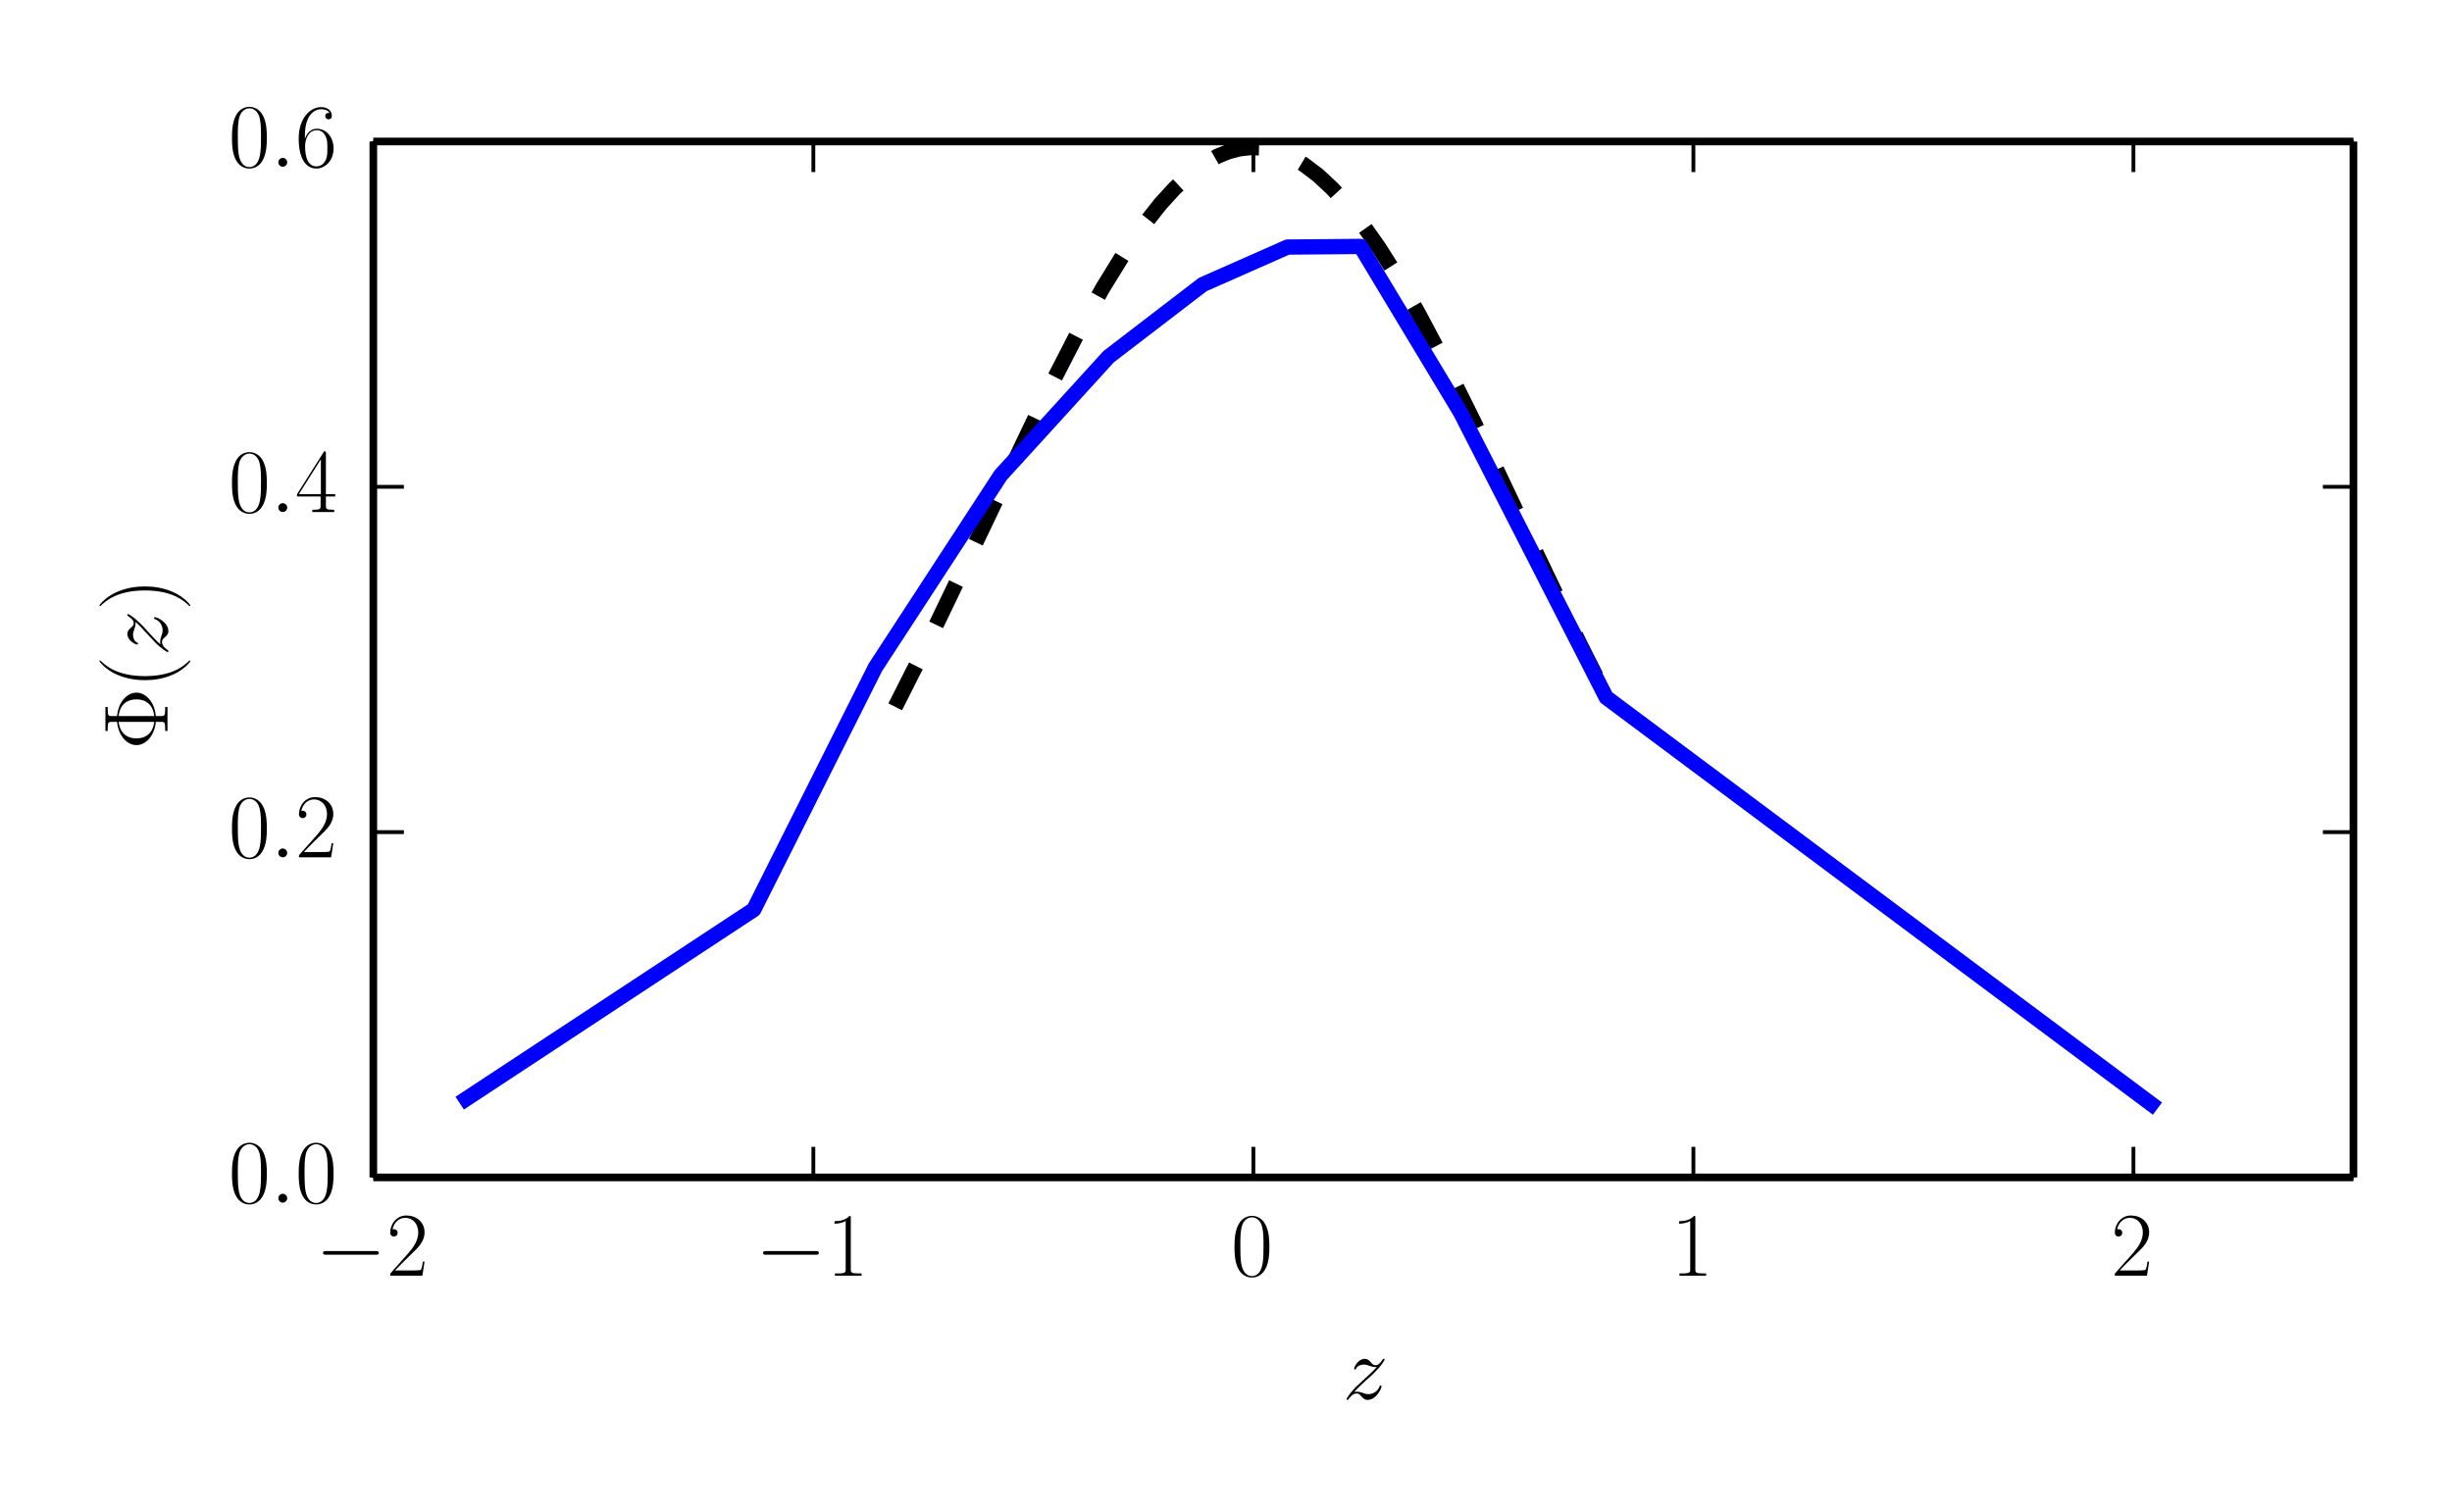 <?xml version="1.0" encoding="utf-8" standalone="no"?>
<!DOCTYPE svg PUBLIC "-//W3C//DTD SVG 1.1//EN"
  "http://www.w3.org/Graphics/SVG/1.1/DTD/svg11.dtd">
<!-- Created with matplotlib (http://matplotlib.org/) -->
<svg height="198pt" version="1.1" viewBox="0 0 321 198" width="321pt" xmlns="http://www.w3.org/2000/svg" xmlns:xlink="http://www.w3.org/1999/xlink">
 <defs>
  <style type="text/css">
*{stroke-linecap:butt;stroke-linejoin:round;}
  </style>
 </defs>
 <g id="figure_1">
  <g id="patch_1">
   <path d="
M0 198.425
L321.059 198.425
L321.059 0
L0 0
z
" style="fill:#ffffff;"/>
  </g>
  <g id="axes_1">
   <g id="patch_2">
    <path d="
M48.873 154.181
L308.099 154.181
L308.099 18.531
L48.873 18.531
z
" style="fill:#ffffff;"/>
   </g>
   <g id="line2d_1">
    <path clip-path="url(#pd687899212)" d="
M117.194 92.558
L121.414 84.2
L127.041 72.494
L137.357 50.877
L141.108 43.567
L144.39 37.673
L147.204 33.107
L149.548 29.709
L151.893 26.729
L153.768 24.674
L155.644 22.931
L157.52 21.517
L159.395 20.445
L160.802 19.872
L162.209 19.499
L163.615 19.329
L165.022 19.363
L166.429 19.601
L167.836 20.041
L169.242 20.681
L170.649 21.517
L172.525 22.931
L174.4 24.674
L176.276 26.729
L178.151 29.078
L180.496 32.396
L182.84 36.097
L185.654 40.975
L188.936 47.157
L193.156 55.667
L200.19 70.507
L206.754 84.2
L210.506 91.653
L210.506 91.653" style="fill:none;stroke:#000000;stroke-dasharray:6,6;stroke-dashoffset:0.0;stroke-width:2.0;"/>
   </g>
   <g id="line2d_2">
    <path clip-path="url(#pd687899212)" d="
M61.017 143.906
L98.678 119.111
L114.597 87.394
L130.995 62.236
L145.137 46.706
L157.462 37.253
L168.551 32.354
L178.115 32.27
L191.206 54.012
L210.278 91.329
L281.639 144.573" style="fill:none;stroke:#0000ff;stroke-linecap:square;stroke-width:2.0;"/>
   </g>
   <g id="matplotlib.axis_1">
    <g id="xtick_1">
     <g id="line2d_3">
      <defs>
       <path d="
M0 0
L0 -4" id="mc7db9fdffb" style="stroke:#000000;stroke-width:0.5;"/>
      </defs>
      <g>
       <use style="stroke:#000000;stroke-width:0.5;" x="48.873" xlink:href="#mc7db9fdffb" y="154.181"/>
      </g>
     </g>
     <g id="line2d_4">
      <defs>
       <path d="
M0 0
L0 4" id="m5a7d422ac3" style="stroke:#000000;stroke-width:0.5;"/>
      </defs>
      <g>
       <use style="stroke:#000000;stroke-width:0.5;" x="48.873" xlink:href="#m5a7d422ac3" y="18.531"/>
      </g>
     </g>
     <g id="text_1">
      <!-- $-2$ -->
      <defs>
       <path d="
M65.906 23
C67.594 23 69.406 23 69.406 25
C69.406 27 67.594 27 65.906 27
L11.797 27
C10.094 27 8.297 27 8.297 25
C8.297 23 10.094 23 11.797 23
z
" id="CMSY10-0"/>
       <path d="
M41.703 15.453
L39.906 15.453
C38.906 8.375 38.094 7.172 37.703 6.562
C37.203 5.766 30 5.766 28.594 5.766
L9.406 5.766
C13 9.672 20 16.75 28.5 24.953
C34.594 30.734 41.703 37.531 41.703 47.422
C41.703 59.219 32.297 66 21.797 66
C10.797 66 4.094 56.312 4.094 47.344
C4.094 43.438 7 42.938 8.203 42.938
C9.203 42.938 12.203 43.547 12.203 47.031
C12.203 50.109 9.594 51 8.203 51
C7.594 51 7 50.906 6.594 50.703
C8.5 59.219 14.297 63.406 20.406 63.406
C29.094 63.406 34.797 56.516 34.797 47.422
C34.797 38.734 29.703 31.25 24 24.75
L4.094 2.281
L4.094 0
L39.297 0
z
" id="CMR17-50"/>
      </defs>
      <g transform="translate(41.297 167.052)scale(0.12 -0.12)">
       <use transform="scale(0.996)" xlink:href="#CMSY10-0"/>
       <use transform="translate(77.487 0.0)scale(0.996)" xlink:href="#CMR17-50"/>
      </g>
     </g>
    </g>
    <g id="xtick_2">
     <g id="line2d_5">
      <g>
       <use style="stroke:#000000;stroke-width:0.5;" x="106.479" xlink:href="#mc7db9fdffb" y="154.181"/>
      </g>
     </g>
     <g id="line2d_6">
      <g>
       <use style="stroke:#000000;stroke-width:0.5;" x="106.479" xlink:href="#m5a7d422ac3" y="18.531"/>
      </g>
     </g>
     <g id="text_2">
      <!-- $-1$ -->
      <defs>
       <path d="
M26.594 63.312
C26.594 65.406 26.5 65.5 25.094 65.5
C21.203 61.188 15.297 59.797 9.703 59.797
C9.406 59.797 8.906 59.797 8.797 59.609
C8.703 59.391 8.703 59.172 8.703 57
C11.797 57 17 57.594 21 59.984
L21 7.203
C21 3.688 20.797 2.5 12.203 2.5
L9.203 2.5
L9.203 0
C14 0 19 0 23.797 0
C28.594 0 33.594 0 38.406 0
L38.406 2.5
L35.406 2.5
C26.797 2.5 26.594 3.594 26.594 7.156
z
" id="CMR17-49"/>
      </defs>
      <g transform="translate(98.903 167.052)scale(0.12 -0.12)">
       <use transform="scale(0.996)" xlink:href="#CMSY10-0"/>
       <use transform="translate(77.487 0.0)scale(0.996)" xlink:href="#CMR17-49"/>
      </g>
     </g>
    </g>
    <g id="xtick_3">
     <g id="line2d_7">
      <g>
       <use style="stroke:#000000;stroke-width:0.5;" x="164.084" xlink:href="#mc7db9fdffb" y="154.181"/>
      </g>
     </g>
     <g id="line2d_8">
      <g>
       <use style="stroke:#000000;stroke-width:0.5;" x="164.084" xlink:href="#m5a7d422ac3" y="18.531"/>
      </g>
     </g>
     <g id="text_3">
      <!-- $0$ -->
      <defs>
       <path d="
M42 31.641
C42 37.75 41.906 48.125 37.703 56.109
C34 63.109 28.094 65.594 22.906 65.594
C18.094 65.594 12 63.406 8.203 56.203
C4.203 48.719 3.797 39.438 3.797 31.641
C3.797 25.953 3.906 17.281 7 9.672
C11.297 -0.609 19 -2 22.906 -2
C27.5 -2 34.5 -0.109 38.594 9.375
C41.594 16.281 42 24.359 42 31.641
M22.906 -0.406
C16.5 -0.406 12.703 5.078 11.297 12.688
C10.203 18.562 10.203 27.156 10.203 32.75
C10.203 40.438 10.203 46.828 11.5 52.922
C13.406 61.391 19 64 22.906 64
C27 64 32.297 61.297 34.203 53.125
C35.5 47.438 35.594 40.734 35.594 32.75
C35.594 26.25 35.594 18.266 34.406 12.375
C32.297 1.484 26.406 -0.406 22.906 -0.406" id="CMR17-48"/>
      </defs>
      <g transform="translate(161.158 167.052)scale(0.12 -0.12)">
       <use transform="scale(0.996)" xlink:href="#CMR17-48"/>
      </g>
     </g>
    </g>
    <g id="xtick_4">
     <g id="line2d_9">
      <g>
       <use style="stroke:#000000;stroke-width:0.5;" x="221.69" xlink:href="#mc7db9fdffb" y="154.181"/>
      </g>
     </g>
     <g id="line2d_10">
      <g>
       <use style="stroke:#000000;stroke-width:0.5;" x="221.69" xlink:href="#m5a7d422ac3" y="18.531"/>
      </g>
     </g>
     <g id="text_4">
      <!-- $1$ -->
      <g transform="translate(218.764 167.052)scale(0.12 -0.12)">
       <use transform="scale(0.996)" xlink:href="#CMR17-49"/>
      </g>
     </g>
    </g>
    <g id="xtick_5">
     <g id="line2d_11">
      <g>
       <use style="stroke:#000000;stroke-width:0.5;" x="279.296" xlink:href="#mc7db9fdffb" y="154.181"/>
      </g>
     </g>
     <g id="line2d_12">
      <g>
       <use style="stroke:#000000;stroke-width:0.5;" x="279.296" xlink:href="#m5a7d422ac3" y="18.531"/>
      </g>
     </g>
     <g id="text_5">
      <!-- $2$ -->
      <g transform="translate(276.369 167.052)scale(0.12 -0.12)">
       <use transform="scale(0.996)" xlink:href="#CMR17-50"/>
      </g>
     </g>
    </g>
    <g id="text_6">
     <!-- $z$ -->
     <defs>
      <path d="
M12.703 7.594
C17 12.547 20.5 15.688 25.5 20.25
C31.5 25.5 34.094 28.016 35.5 29.547
C42.5 36.531 46 42.391 46 43.188
C46 44 45.203 44 45 44
C44.297 44 44.094 43.641 43.594 42.969
C41.094 38.969 38.703 36.984 36.094 36.984
C34 36.984 32.906 37.828 31 40.078
C28.906 42.422 27.203 44 24.297 44
C17 44 12.594 35.203 12.594 33.172
C12.594 32.891 12.703 32.312 13.594 32.312
C14.406 32.312 14.5 32.672 14.797 33.328
C16.5 37.062 21.297 37.719 23.203 37.719
C25.297 37.719 27.297 37.125 29.406 36.359
C33.203 35 34.797 35 35.797 35
C36.5 35 36.906 35 37.406 35.094
C34.094 31.156 28.703 26.297 24.203 22.156
L14.094 12.75
C8 6.484 4.297 0.516 4.297 -0.188
C4.297 -0.797 4.797 -1 5.406 -1
C6 -1 6.094 -0.891 6.797 0.219
C8.406 2.547 11.594 6 15.297 6
C17.406 6 18.406 5.344 20.406 3.016
C22.297 0.953 24 -1 27.203 -1
C37 -1 42.594 11.469 42.594 13.734
C42.594 14.141 42.5 14.719 41.5 14.719
C40.703 14.719 40.594 14.328 40.297 13.359
C38.094 7.625 32.203 5.281 28.297 5.281
C26.203 5.281 24.203 5.875 22.094 6.641
C18.094 8 17 8 15.703 8
C14.703 8 13.594 8 12.703 7.594" id="CMMI12-122"/>
     </defs>
     <g transform="translate(175.767 183.194)scale(0.12 -0.12)">
      <use transform="scale(0.996)" xlink:href="#CMMI12-122"/>
     </g>
    </g>
   </g>
   <g id="matplotlib.axis_2">
    <g id="ytick_1">
     <g id="line2d_13">
      <defs>
       <path d="
M0 0
L4 0" id="md7965d1ba0" style="stroke:#000000;stroke-width:0.5;"/>
      </defs>
      <g>
       <use style="stroke:#000000;stroke-width:0.5;" x="48.873" xlink:href="#md7965d1ba0" y="154.181"/>
      </g>
     </g>
     <g id="line2d_14">
      <defs>
       <path d="
M0 0
L-4 0" id="md9a1c1a7cd" style="stroke:#000000;stroke-width:0.5;"/>
      </defs>
      <g>
       <use style="stroke:#000000;stroke-width:0.5;" x="308.099" xlink:href="#md9a1c1a7cd" y="154.181"/>
      </g>
     </g>
     <g id="text_7">
      <!-- $0.0$ -->
      <defs>
       <path d="
M18.406 4.797
C18.406 7.688 16 9.672 13.594 9.672
C10.703 9.672 8.703 7.281 8.703 4.891
C8.703 2 11.094 0 13.5 0
C16.406 0 18.406 2.391 18.406 4.797" id="CMMI12-58"/>
      </defs>
      <g transform="translate(29.915 157.481)scale(0.12 -0.12)">
       <use transform="scale(0.996)" xlink:href="#CMR17-48"/>
       <use transform="translate(45.69 0.0)scale(0.996)" xlink:href="#CMMI12-58"/>
       <use transform="translate(72.788 0.0)scale(0.996)" xlink:href="#CMR17-48"/>
      </g>
     </g>
    </g>
    <g id="ytick_2">
     <g id="line2d_15">
      <g>
       <use style="stroke:#000000;stroke-width:0.5;" x="48.873" xlink:href="#md7965d1ba0" y="108.964"/>
      </g>
     </g>
     <g id="line2d_16">
      <g>
       <use style="stroke:#000000;stroke-width:0.5;" x="308.099" xlink:href="#md9a1c1a7cd" y="108.964"/>
      </g>
     </g>
     <g id="text_8">
      <!-- $0.2$ -->
      <g transform="translate(29.915 112.264)scale(0.12 -0.12)">
       <use transform="scale(0.996)" xlink:href="#CMR17-48"/>
       <use transform="translate(45.69 0.0)scale(0.996)" xlink:href="#CMMI12-58"/>
       <use transform="translate(72.788 0.0)scale(0.996)" xlink:href="#CMR17-50"/>
      </g>
     </g>
    </g>
    <g id="ytick_3">
     <g id="line2d_17">
      <g>
       <use style="stroke:#000000;stroke-width:0.5;" x="48.873" xlink:href="#md7965d1ba0" y="63.748"/>
      </g>
     </g>
     <g id="line2d_18">
      <g>
       <use style="stroke:#000000;stroke-width:0.5;" x="308.099" xlink:href="#md9a1c1a7cd" y="63.748"/>
      </g>
     </g>
     <g id="text_9">
      <!-- $0.4$ -->
      <defs>
       <path d="
M33.594 64.328
C33.594 66.406 33.5 66.5 31.703 66.5
L2 19.594
L2 17
L27.797 17
L27.797 7.141
C27.797 3.5 27.594 2.5 20.594 2.5
L18.703 2.5
L18.703 0
C21.906 0 27.297 0 30.703 0
C34.094 0 39.5 0 42.703 0
L42.703 2.5
L40.797 2.5
C33.797 2.5 33.594 3.5 33.594 7.141
L33.594 17
L43.797 17
L43.797 19.594
L33.594 19.594
z

M28.094 57.766
L28.094 19.594
L4 19.594
z
" id="CMR17-52"/>
      </defs>
      <g transform="translate(29.915 67.047)scale(0.12 -0.12)">
       <use transform="scale(0.996)" xlink:href="#CMR17-48"/>
       <use transform="translate(45.69 0.0)scale(0.996)" xlink:href="#CMMI12-58"/>
       <use transform="translate(72.788 0.0)scale(0.996)" xlink:href="#CMR17-52"/>
      </g>
     </g>
    </g>
    <g id="ytick_4">
     <g id="line2d_19">
      <g>
       <use style="stroke:#000000;stroke-width:0.5;" x="48.873" xlink:href="#md7965d1ba0" y="18.531"/>
      </g>
     </g>
     <g id="line2d_20">
      <g>
       <use style="stroke:#000000;stroke-width:0.5;" x="308.099" xlink:href="#md9a1c1a7cd" y="18.531"/>
      </g>
     </g>
     <g id="text_10">
      <!-- $0.6$ -->
      <defs>
       <path d="
M10.594 34
C10.594 57.656 21.797 63 28.297 63
C30.406 63 35.5 62.641 37.5 59
C35.906 59 32.906 59 32.906 55.516
C32.906 52.828 35.094 51.922 36.5 51.922
C37.406 51.922 40.094 52.312 40.094 55.625
C40.094 61.781 35.094 65.297 28.203 65.297
C16.297 65.297 3.797 52.969 3.797 31
C3.797 3.953 15.094 -2 23.094 -2
C32.797 -2 42 6.672 42 20.047
C42 32.516 33.906 41.594 23.703 41.594
C17.594 41.594 13.094 37.609 10.594 30.625
z

M23.094 0.391
C10.797 0.391 10.797 18.75 10.797 22.438
C10.797 29.625 14.203 40 23.5 40
C25.203 40 30.094 40 33.406 33.125
C35.203 29.219 35.203 25.141 35.203 20.141
C35.203 14.75 35.203 10.781 33.094 6.781
C30.906 2.672 27.703 0.391 23.094 0.391" id="CMR17-54"/>
      </defs>
      <g transform="translate(29.915 21.831)scale(0.12 -0.12)">
       <use transform="scale(0.996)" xlink:href="#CMR17-48"/>
       <use transform="translate(45.69 0.0)scale(0.996)" xlink:href="#CMMI12-58"/>
       <use transform="translate(72.788 0.0)scale(0.996)" xlink:href="#CMR17-54"/>
      </g>
     </g>
    </g>
    <g id="text_11">
     <!-- $\Phi(z)$ -->
     <defs>
      <path d="
M36.406 12.781
C52.594 14.172 62.094 24.266 62.094 33.938
C62.094 44.031 52.203 53.812 36.406 55.219
L36.406 60.891
C36.406 64.5 36.594 65.5 44.203 65.5
L46.406 65.5
L46.406 68
C42.297 68 37.5 68 33.297 68
C29.094 68 24.203 68 20.094 68
L20.094 65.5
L22.297 65.5
C29.906 65.5 30.094 64.5 30.094 60.891
L30.094 55.219
C14.406 53.812 4.594 43.922 4.594 34.047
C4.594 23.766 14.797 14.172 30.094 12.781
L30.094 7.094
C30.094 3.5 29.906 2.5 22.297 2.5
L20.094 2.5
L20.094 0
C24.203 0 29.094 0 33.297 0
C37.5 0 42.297 0 46.406 0
L46.406 2.5
L44.203 2.5
C36.594 2.5 36.406 3.5 36.406 7.094
z

M30.094 14.484
C21.094 15.484 12 20.672 12 33.953
C12 47.625 21.406 52.609 30.094 53.516
z

M36.406 53.516
C44.297 52.812 54.703 48.328 54.703 34.047
C54.703 19.375 43.906 15.188 36.406 14.484
z
" id="CMR17-8"/>
      <path d="
M26.297 24.672
C26.297 31.844 25.594 43.984 19.594 56.828
C14.797 67.188 6.594 74.453 5.406 74.453
C5.094 74.453 4.703 74.344 4.703 73.859
C4.703 73.672 4.797 73.562 4.906 73.359
C9.703 68.391 21.906 55.75 21.906 24.797
C21.906 -6.281 9.797 -18.922 4.906 -23.906
C4.797 -24.094 4.703 -24.203 4.703 -24.391
C4.703 -24.891 5.094 -25 5.406 -25
C6.5 -25 15 -17.625 19.906 -6.672
C24.906 4.375 26.297 15.125 26.297 24.672" id="CMR17-41"/>
      <path d="
M30.594 -24.406
C30.594 -24.312 30.594 -24.109 30.297 -23.812
C25.703 -19.141 13.406 -6.391 13.406 24.672
C13.406 55.75 25.5 68.391 30.406 73.359
C30.406 73.469 30.594 73.672 30.594 73.953
C30.594 74.25 30.297 74.453 29.906 74.453
C28.797 74.453 20.297 67.078 15.406 56.125
C10.406 45.078 9 34.328 9 24.781
C9 17.609 9.703 5.469 15.703 -7.375
C20.5 -17.734 28.703 -25 29.906 -25
C30.406 -25 30.594 -24.797 30.594 -24.406" id="CMR17-40"/>
     </defs>
     <g transform="translate(21.926 98.121)rotate(-90.0)scale(0.12 -0.12)">
      <use transform="scale(0.996)" xlink:href="#CMR17-8"/>
      <use transform="translate(66.51 0.0)scale(0.996)" xlink:href="#CMR17-40"/>
      <use transform="translate(101.791 0.0)scale(0.996)" xlink:href="#CMMI12-122"/>
      <use transform="translate(151.546 0.0)scale(0.996)" xlink:href="#CMR17-41"/>
     </g>
    </g>
   </g>
   <g id="patch_3">
    <path d="
M48.873 154.181
L308.099 154.181" style="fill:none;stroke:#000000;"/>
   </g>
   <g id="patch_4">
    <path d="
M48.873 154.181
L48.873 18.531" style="fill:none;stroke:#000000;"/>
   </g>
   <g id="patch_5">
    <path d="
M308.099 154.181
L308.099 18.531" style="fill:none;stroke:#000000;"/>
   </g>
   <g id="patch_6">
    <path d="
M48.873 18.531
L308.099 18.531" style="fill:none;stroke:#000000;"/>
   </g>
  </g>
 </g>
 <defs>
  <clipPath id="pd687899212">
   <rect height="135.65" width="259.226" x="48.873" y="18.531"/>
  </clipPath>
 </defs>
</svg>
